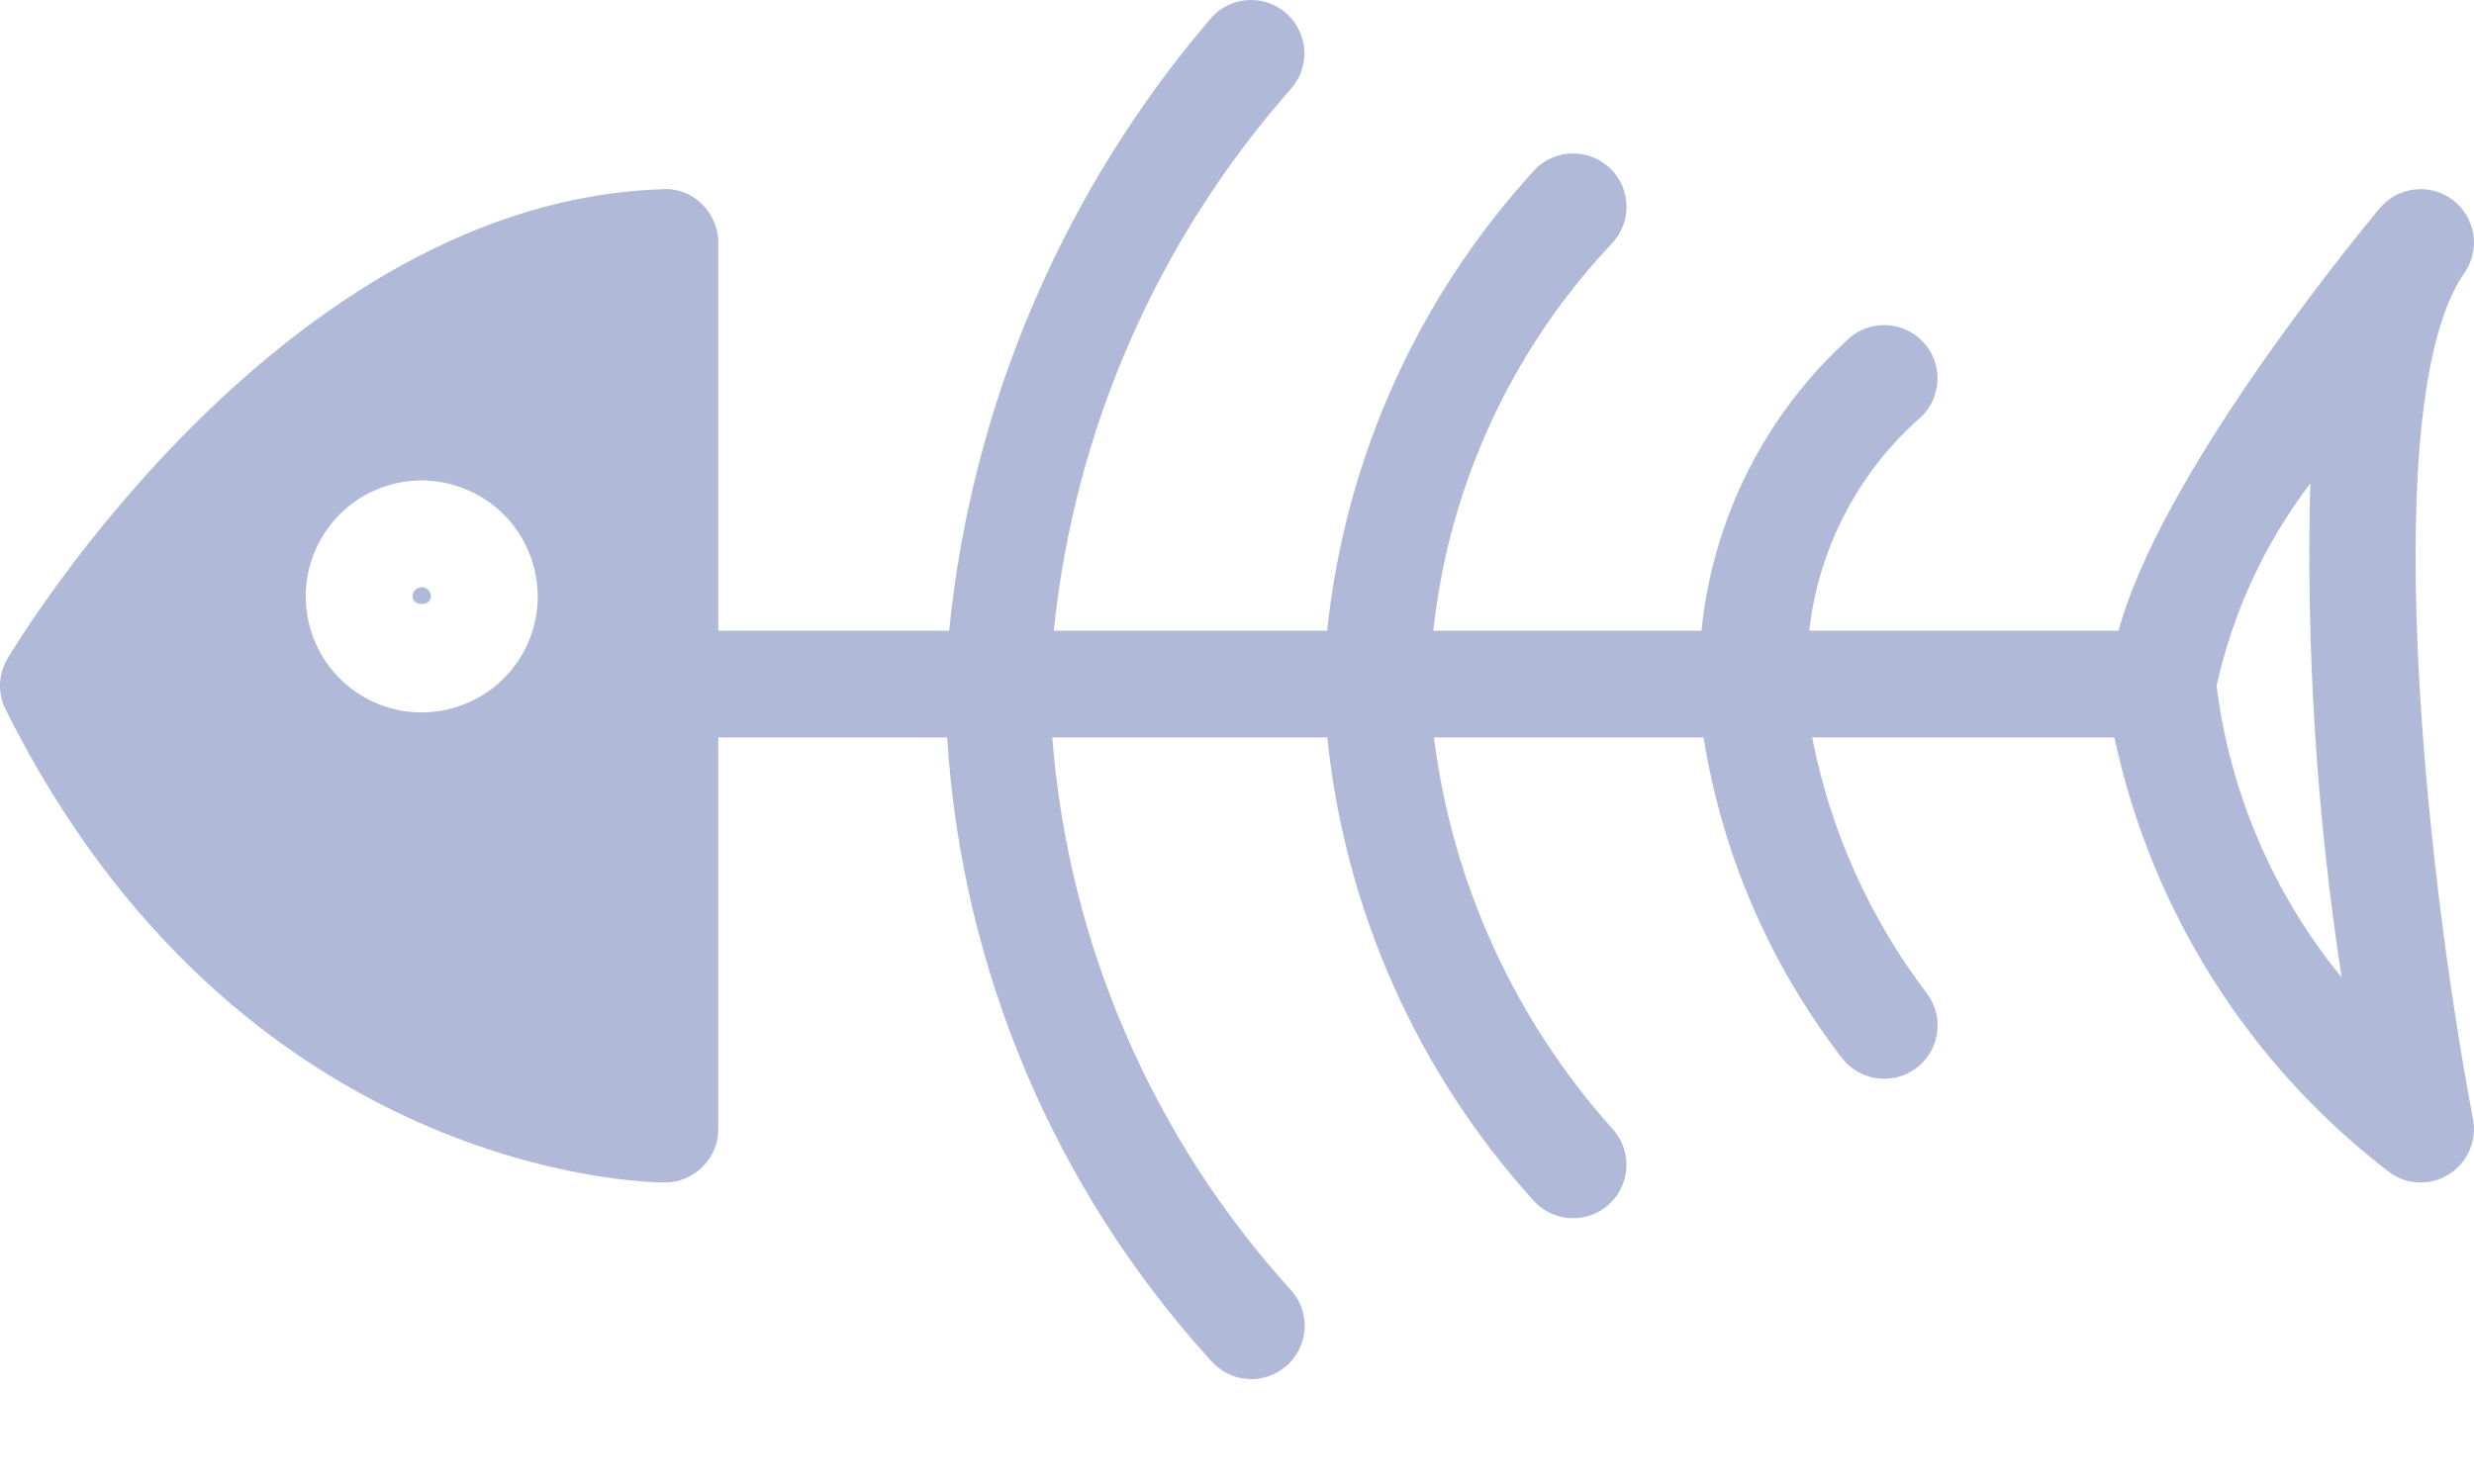 <svg width="20" height="12" viewBox="0 0 20 12" fill="none" xmlns="http://www.w3.org/2000/svg">
<path d="M3.341 4.795C3.337 4.804 3.335 4.813 3.335 4.823C3.335 4.905 3.483 4.905 3.483 4.823C3.483 4.813 3.482 4.804 3.478 4.795C3.474 4.786 3.469 4.777 3.462 4.77C3.455 4.763 3.447 4.758 3.438 4.754C3.429 4.75 3.419 4.748 3.409 4.748C3.399 4.748 3.39 4.75 3.381 4.754C3.372 4.758 3.363 4.763 3.357 4.77C3.35 4.777 3.344 4.786 3.341 4.795Z" fill="#B1B9D8"/>
<path fill-rule="evenodd" clip-rule="evenodd" d="M19.922 2.208C19.219 3.215 19.592 6.939 19.992 9.05C20.008 9.134 19.999 9.22 19.965 9.299C19.932 9.378 19.876 9.445 19.805 9.491C19.733 9.538 19.649 9.563 19.564 9.562C19.478 9.561 19.395 9.535 19.325 9.486C18.184 8.616 17.392 7.366 17.093 5.963H14.65C14.796 6.718 15.116 7.429 15.583 8.041C15.616 8.087 15.64 8.139 15.653 8.194C15.666 8.249 15.667 8.307 15.658 8.362C15.649 8.418 15.629 8.472 15.599 8.52C15.569 8.568 15.53 8.61 15.483 8.643C15.437 8.676 15.385 8.7 15.33 8.712C15.275 8.725 15.217 8.727 15.162 8.718C15.106 8.709 15.052 8.688 15.004 8.658C14.956 8.628 14.914 8.589 14.881 8.543C14.303 7.789 13.921 6.902 13.772 5.963H11.592C11.741 7.147 12.249 8.256 13.048 9.142C13.121 9.23 13.157 9.343 13.147 9.457C13.137 9.571 13.082 9.677 12.994 9.75C12.906 9.824 12.793 9.859 12.679 9.849C12.565 9.839 12.46 9.784 12.386 9.696C11.452 8.659 10.872 7.352 10.73 5.963H8.507C8.636 7.63 9.319 9.206 10.445 10.442C10.482 10.485 10.509 10.535 10.527 10.589C10.544 10.643 10.55 10.7 10.546 10.756C10.541 10.813 10.525 10.868 10.499 10.918C10.473 10.968 10.438 11.013 10.394 11.05C10.351 11.086 10.301 11.114 10.247 11.131C10.193 11.149 10.136 11.155 10.079 11.15C10.023 11.146 9.968 11.13 9.918 11.104C9.867 11.078 9.823 11.042 9.786 10.999C8.524 9.611 7.773 7.835 7.657 5.963H5.807V9.13C5.807 9.245 5.761 9.354 5.68 9.435C5.599 9.516 5.489 9.562 5.375 9.562C5.235 9.562 1.935 9.518 0.046 5.739C0.013 5.674 -0.002 5.602 0 5.53C0.003 5.458 0.024 5.387 0.061 5.325C0.151 5.174 2.299 1.623 5.362 1.53C5.42 1.526 5.478 1.536 5.532 1.557C5.586 1.578 5.635 1.61 5.675 1.651C5.717 1.692 5.75 1.74 5.772 1.793C5.795 1.846 5.807 1.903 5.807 1.961V5.1H7.673C7.856 3.265 8.6 1.531 9.802 0.132C9.881 0.05 9.989 0.003 10.103 0C10.217 -0.003 10.327 0.04 10.41 0.118C10.492 0.196 10.541 0.304 10.545 0.417C10.548 0.531 10.507 0.642 10.43 0.725C9.353 1.949 8.685 3.478 8.519 5.1H10.729C10.874 3.706 11.465 2.396 12.415 1.364C12.496 1.284 12.606 1.24 12.721 1.241C12.835 1.242 12.944 1.288 13.025 1.369C13.105 1.451 13.15 1.561 13.149 1.676C13.148 1.79 13.101 1.9 13.02 1.98C12.216 2.837 11.713 3.932 11.587 5.1H13.755C13.847 4.183 14.279 3.334 14.966 2.72C15.056 2.65 15.17 2.618 15.284 2.632C15.397 2.645 15.5 2.704 15.571 2.793C15.642 2.883 15.674 2.997 15.66 3.11C15.647 3.224 15.589 3.327 15.5 3.398C15.011 3.839 14.7 4.445 14.626 5.1H17.126C17.459 3.88 18.914 2.075 19.236 1.686C19.307 1.6 19.408 1.545 19.519 1.532C19.63 1.52 19.741 1.55 19.83 1.618C19.918 1.685 19.977 1.784 19.995 1.895C20.012 2.005 19.986 2.117 19.922 2.208ZM18.676 3.91C18.308 4.394 18.05 4.952 17.919 5.546C18.027 6.411 18.378 7.229 18.93 7.904C18.727 6.583 18.642 5.246 18.676 3.91ZM2.888 4.043C3.042 3.94 3.224 3.885 3.409 3.885C3.658 3.886 3.896 3.985 4.072 4.16C4.248 4.336 4.346 4.575 4.347 4.823C4.347 5.009 4.292 5.19 4.189 5.344C4.086 5.498 3.939 5.618 3.768 5.689C3.596 5.76 3.408 5.779 3.226 5.743C3.044 5.706 2.877 5.617 2.746 5.486C2.615 5.355 2.526 5.188 2.49 5.006C2.453 4.824 2.472 4.635 2.543 4.464C2.614 4.293 2.734 4.146 2.888 4.043Z" fill="#B1B9D8"/>
</svg>
